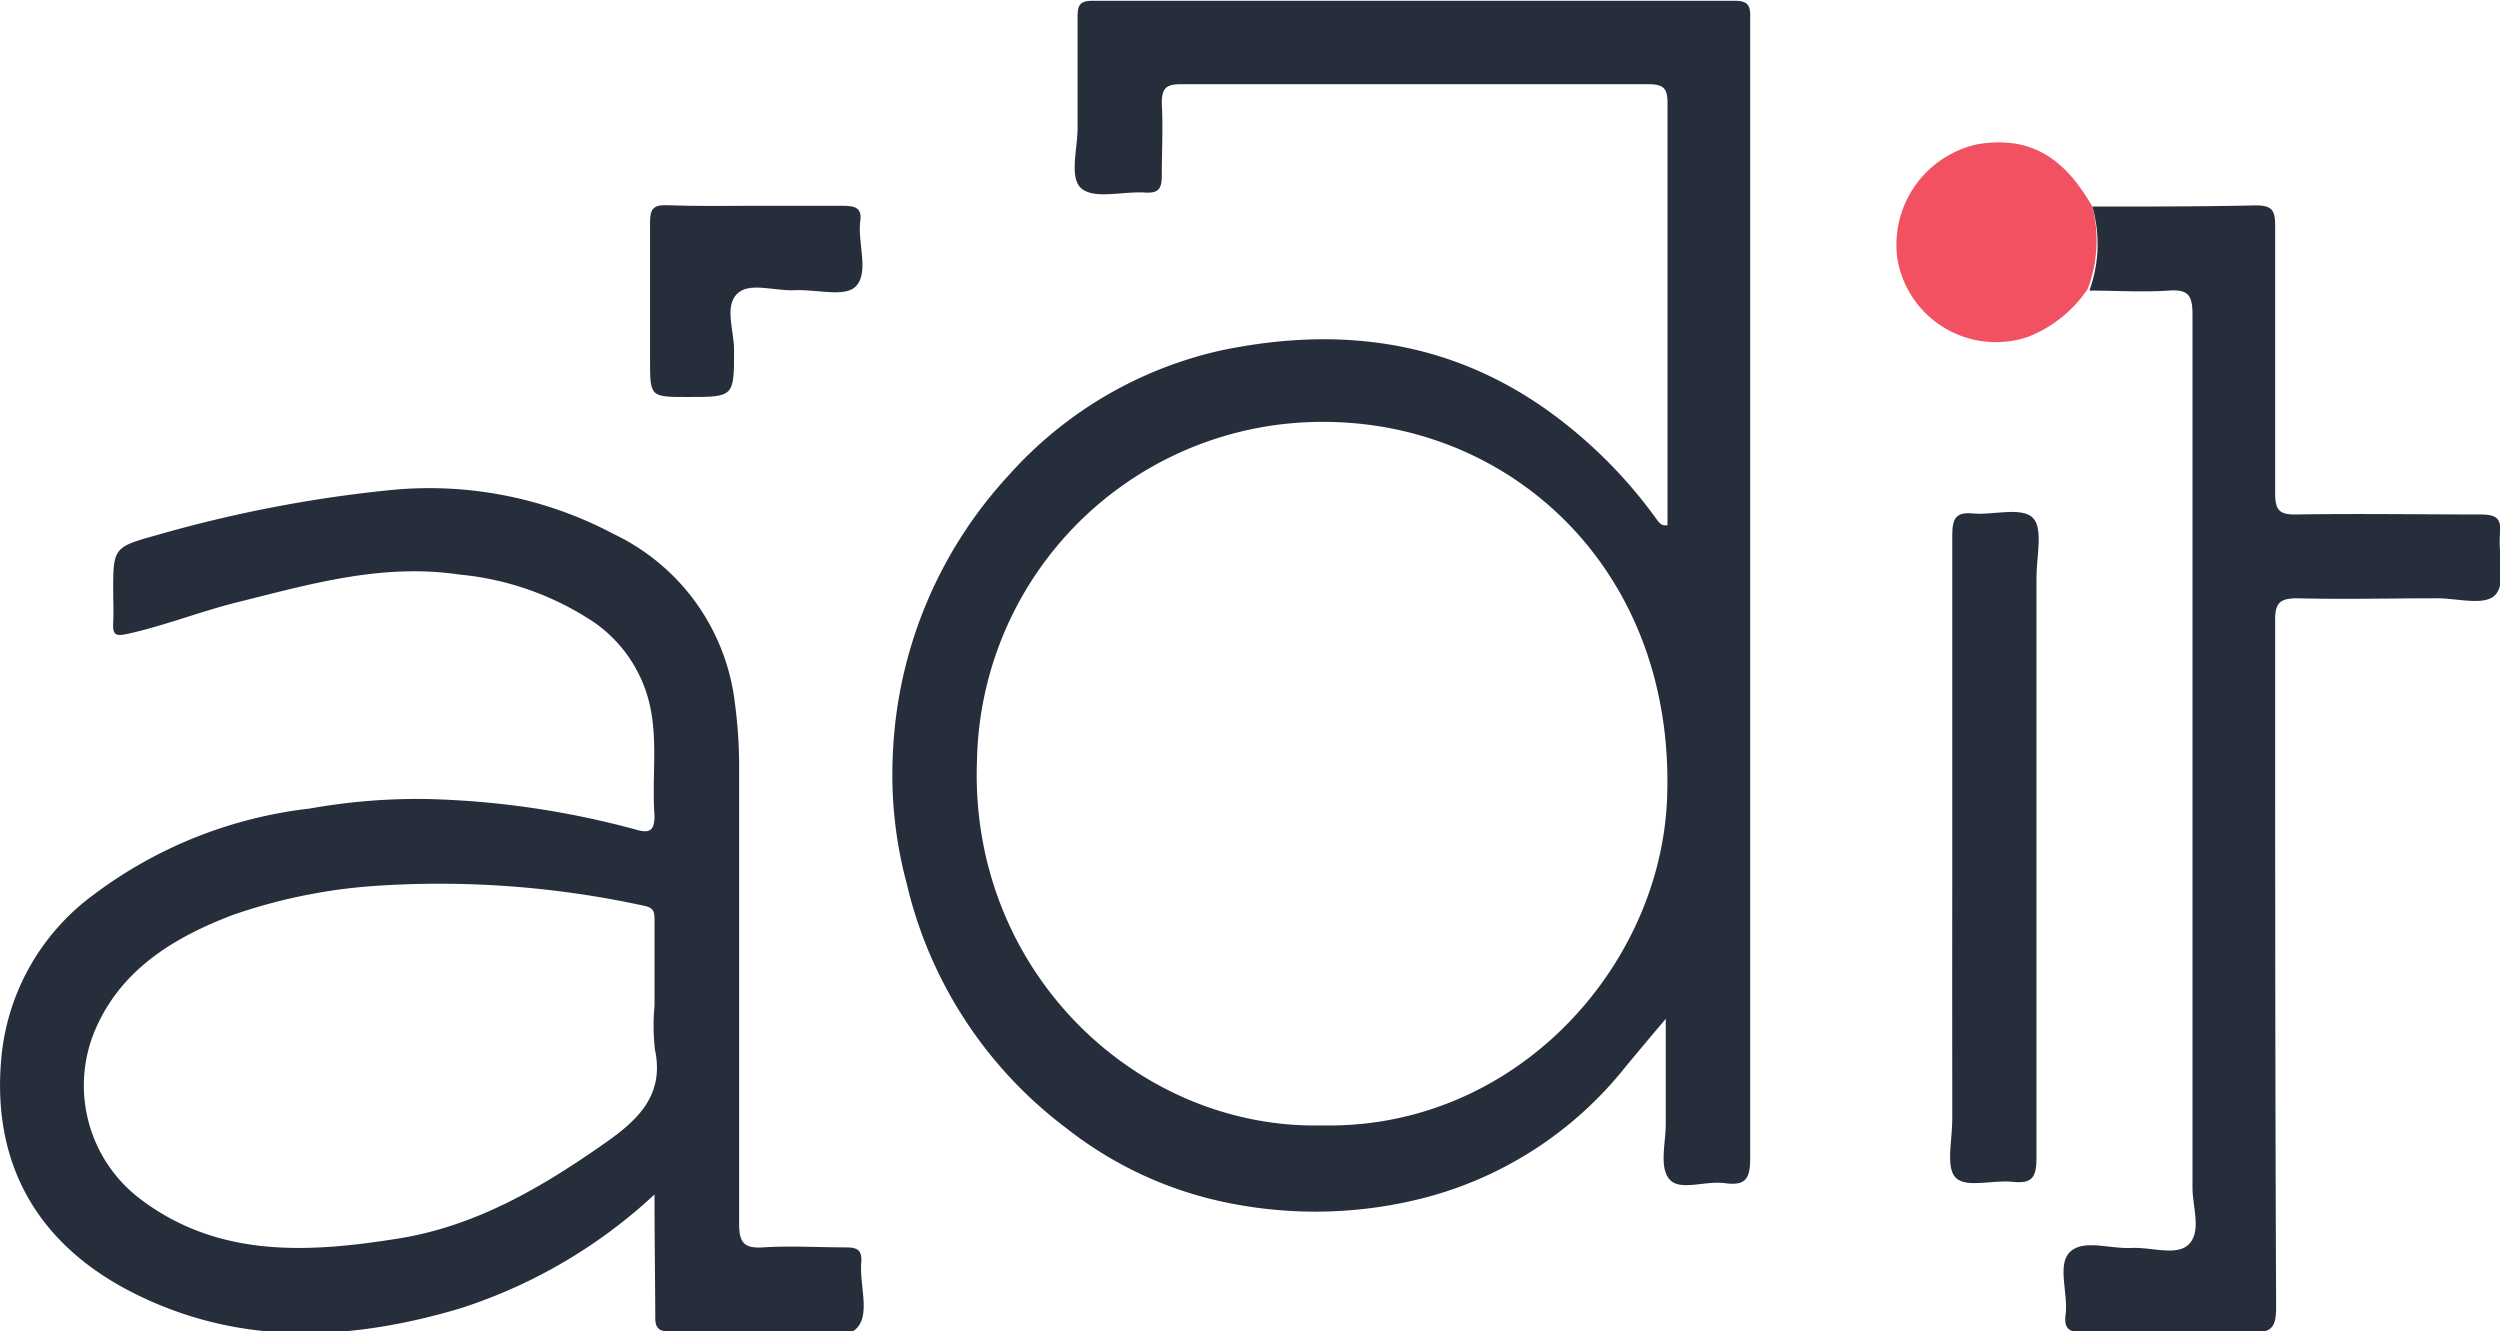 <svg id="LogoAttempt3_Image" data-name="LogoAttempt3 Image" xmlns="http://www.w3.org/2000/svg" viewBox="0 0 128.53 68.45"><defs><style>.cls-1{fill:#262e3b;}.cls-2{fill:#f15161;}</style></defs><title>logo</title><path class="cls-1" d="M85.73,27v-.43c0-7.08,0-14.16,0-21.24,0-.75-.15-1-1-1q-12,0-24,0c-.78,0-1,.19-1,1,.07,1.24,0,2.48,0,3.72,0,.7-.21.89-.88.85-1.11-.07-2.57.35-3.24-.2s-.19-2.1-.21-3.2c0-1.88,0-3.76,0-5.64,0-.6.12-.82.78-.82q16.5,0,33,0c.77,0,.81.32.8.92,0,2.32,0,4.64,0,7q0,25.8,0,51.6c0,1.07-.26,1.41-1.3,1.27s-2.33.43-2.86-.21-.17-1.9-.18-2.89c0-1.72,0-3.44,0-5.35-.76.9-1.42,1.68-2.07,2.47a19.48,19.48,0,0,1-10.29,6.72,22.49,22.49,0,0,1-10,.3A19.7,19.7,0,0,1,54.82,58a22,22,0,0,1-8.21-12.6,21.42,21.42,0,0,1-.71-6.54,22.51,22.51,0,0,1,6-14.47A20.63,20.63,0,0,1,62.85,18c6.47-1.33,12.45-.37,17.73,3.87a24.4,24.4,0,0,1,4.62,4.87C85.3,26.85,85.41,27.06,85.73,27ZM68,57.86C77.92,58.05,85.4,49.7,85.71,41c.42-11.67-8-19.37-17.79-19.31A17.75,17.75,0,0,0,50.23,39.07C49.8,49.86,58.41,58.09,68,57.86Z"/><path class="cls-1" d="M33.65,61.41a26.56,26.56,0,0,1-10,5.86c-5.62,1.67-11.28,1.95-16.7-.75C1.76,63.94-.54,59.59.11,54a11.73,11.73,0,0,1,4.7-8,22.77,22.77,0,0,1,11.11-4.43A31.35,31.35,0,0,1,22,41.08a45,45,0,0,1,10.65,1.56c.73.22,1,.1,1-.71-.14-1.86.17-3.72-.22-5.58A7.07,7.07,0,0,0,30.55,32a15,15,0,0,0-6.92-2.46c-4-.59-7.67.49-11.42,1.42-1.88.47-3.68,1.18-5.57,1.61-.7.16-.85.1-.82-.57s0-1,0-1.56c0-2.26,0-2.31,2.21-2.92a68.1,68.1,0,0,1,11.9-2.31,20.24,20.24,0,0,1,11.63,2.25,11.05,11.05,0,0,1,6.22,8.67A24.83,24.83,0,0,1,38,39.16c0,7.92,0,15.84,0,23.76,0,1,.28,1.27,1.25,1.21,1.39-.09,2.8,0,4.2,0,.59,0,.88.1.83.77-.1,1.15.46,2.62-.21,3.36s-2.11.18-3.22.2c-2.12,0-4.24,0-6.36,0-.62,0-.82-.17-.8-.8C33.68,65.63,33.65,63.63,33.65,61.41Zm0-9.7c0-1.48,0-3,0-4.43,0-.47-.08-.63-.62-.73a49.37,49.37,0,0,0-13.81-1,28.17,28.17,0,0,0-7.28,1.5c-3,1.15-5.73,2.79-7.06,5.93a7.32,7.32,0,0,0,2.38,8.7c4,3,8.61,2.73,13.19,2,4-.63,7.4-2.63,10.65-4.91,1.67-1.17,3.08-2.45,2.57-4.82A11.09,11.09,0,0,1,33.65,51.71Z"/><path class="cls-1" d="M107.57,10.62c2.8,0,5.6,0,8.4-.06.8,0,1,.22,1,1,0,4.6,0,9.2,0,13.8,0,.93.27,1.11,1.13,1.09,3.12-.05,6.24,0,9.36,0,.8,0,1.16.12,1.07,1-.1,1.06.32,2.48-.22,3.11s-2,.18-3.09.2c-2.36,0-4.72.06-7.08,0-.93,0-1.18.22-1.17,1.17,0,11.76,0,23.52.05,35.28,0,1.07-.26,1.32-1.3,1.29-2.84-.08-5.68,0-8.52,0-.71,0-1.12-.07-1-.94.13-1.1-.46-2.57.24-3.21s2-.14,3.12-.19,2.38.45,3-.22.16-1.9.16-2.89q0-22.44,0-44.87c0-1-.21-1.31-1.23-1.24-1.35.09-2.72,0-4.07,0A7,7,0,0,0,107.57,10.62Z"/><path class="cls-1" d="M100.37,43.46c0-5.32,0-10.63,0-15.95,0-.89.2-1.2,1.11-1.11s2.41-.34,3,.19.22,2,.22,3.08c0,10,0,19.91,0,29.86,0,1-.22,1.34-1.23,1.23s-2.32.32-2.89-.18-.21-1.95-.21-3C100.36,52.89,100.37,48.17,100.37,43.46Z"/><path class="cls-2" d="M107.57,10.62a7,7,0,0,1-.24,4.24,6.58,6.58,0,0,1-3.07,2.46,5.14,5.14,0,0,1-6.71-4,5.29,5.29,0,0,1,4.15-5.91C104.62,6.94,106.27,8.36,107.57,10.62Z"/><path class="cls-1" d="M38.91,10.58c1.48,0,3,0,4.43,0,.65,0,1,.12.88.84-.12,1.14.48,2.62-.24,3.32-.56.55-2,.13-3.11.18s-2.38-.45-3,.21S37.74,17,37.74,18c0,2.41,0,2.41-2.39,2.41-1.93,0-1.93,0-1.93-1.92,0-2.35,0-4.71,0-7.06,0-.66.15-.9.85-.88C35.8,10.61,37.36,10.58,38.91,10.58Z"/></svg>